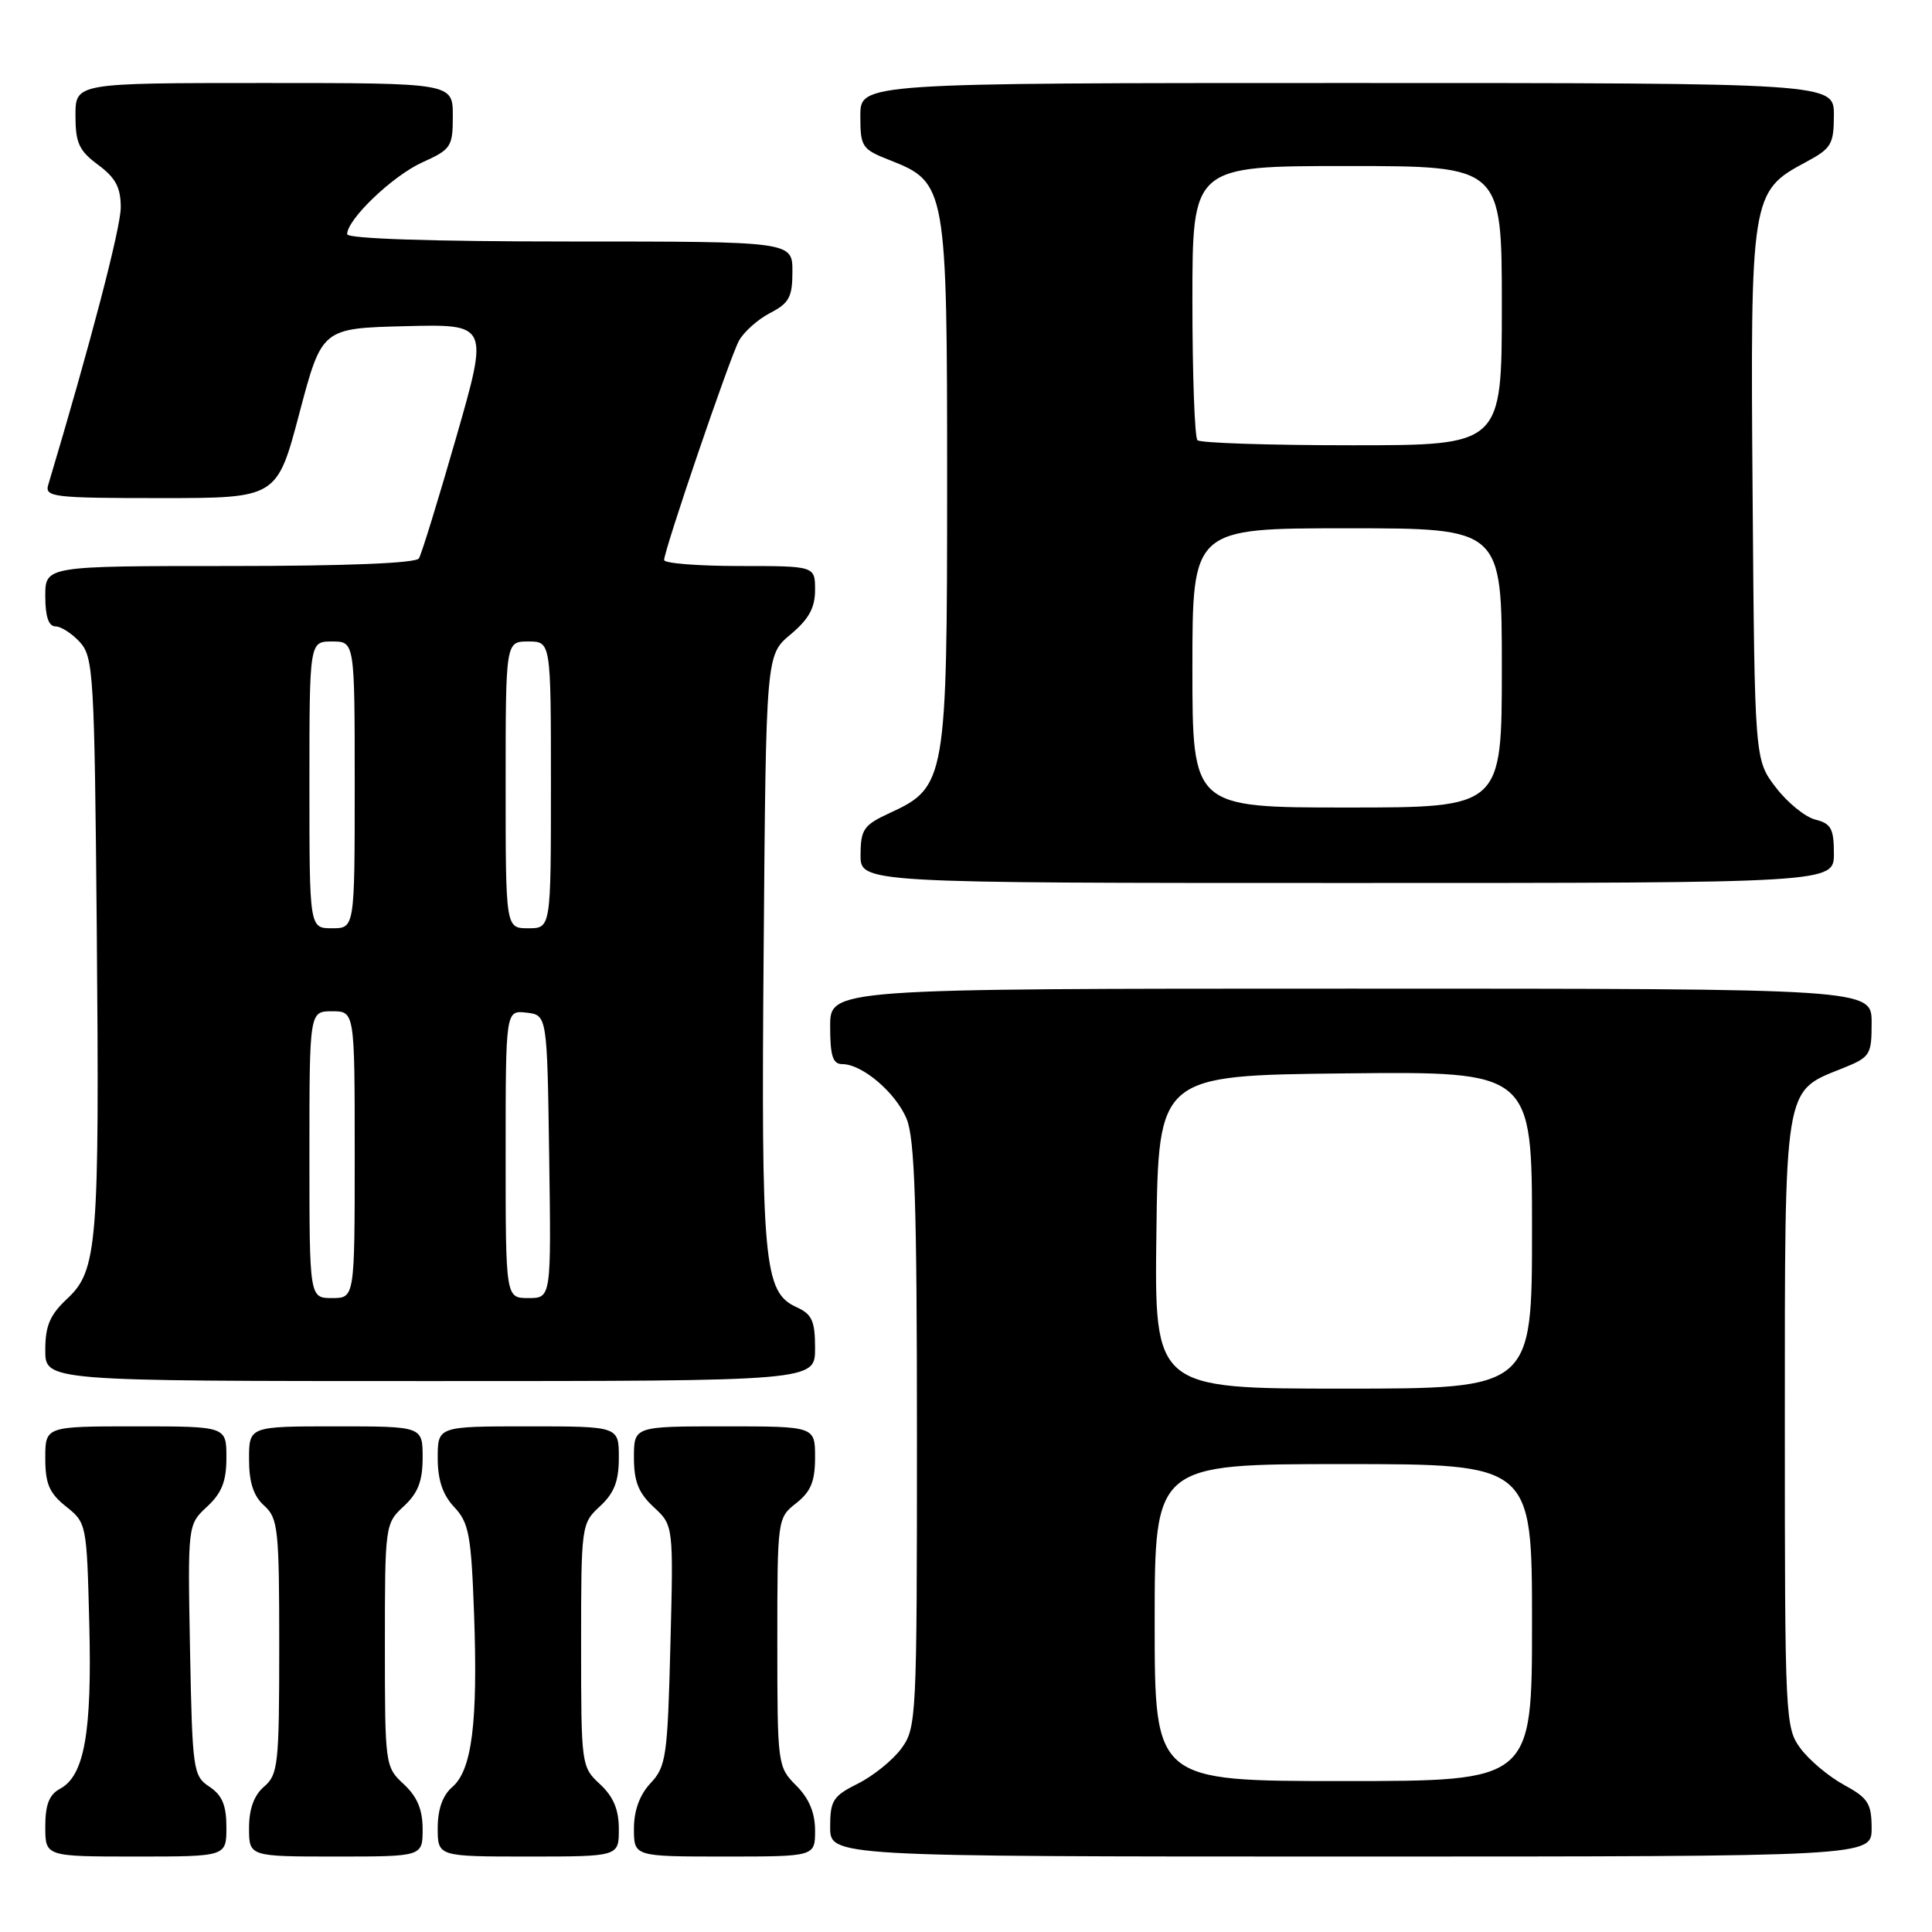 <?xml version="1.0" encoding="UTF-8" standalone="no"?>
<!DOCTYPE svg PUBLIC "-//W3C//DTD SVG 1.1//EN" "http://www.w3.org/Graphics/SVG/1.1/DTD/svg11.dtd" >
<svg xmlns="http://www.w3.org/2000/svg" xmlns:xlink="http://www.w3.org/1999/xlink" version="1.1" viewBox="0 0 256 256">
 <g >
 <path fill="currentColor"
d=" M 30.00 242.12 C 30.00 239.21 29.44 237.87 27.75 236.75 C 25.59 235.32 25.49 234.59 25.18 218.64 C 24.87 202.03 24.87 202.03 27.43 199.65 C 29.39 197.83 30.00 196.29 30.00 193.14 C 30.00 189.00 30.00 189.00 18.00 189.00 C 6.00 189.00 6.00 189.00 6.00 193.21 C 6.00 196.61 6.53 197.85 8.75 199.62 C 11.47 201.78 11.50 201.96 11.83 215.15 C 12.20 229.56 11.18 235.30 7.96 237.02 C 6.52 237.79 6.00 239.12 6.00 242.04 C 6.00 246.00 6.00 246.00 18.00 246.00 C 30.00 246.00 30.00 246.00 30.00 242.12 Z  M 56.00 242.36 C 56.00 239.77 55.28 238.07 53.50 236.41 C 51.03 234.13 51.00 233.88 51.00 218.00 C 51.00 202.12 51.03 201.87 53.50 199.59 C 55.39 197.84 56.00 196.26 56.00 193.14 C 56.00 189.00 56.00 189.00 44.50 189.00 C 33.00 189.00 33.00 189.00 33.00 193.35 C 33.00 196.42 33.58 198.22 35.00 199.50 C 36.85 201.17 37.00 202.58 37.00 218.16 C 37.00 233.78 36.85 235.15 35.00 236.73 C 33.66 237.88 33.00 239.68 33.00 242.22 C 33.00 246.00 33.00 246.00 44.50 246.00 C 56.00 246.00 56.00 246.00 56.00 242.36 Z  M 82.00 242.36 C 82.00 239.77 81.28 238.07 79.50 236.41 C 77.03 234.13 77.00 233.88 77.00 218.00 C 77.00 202.12 77.03 201.87 79.50 199.59 C 81.39 197.84 82.00 196.26 82.00 193.14 C 82.00 189.00 82.00 189.00 70.00 189.00 C 58.00 189.00 58.00 189.00 58.00 193.19 C 58.00 196.12 58.66 198.07 60.20 199.71 C 62.14 201.78 62.44 203.40 62.82 213.97 C 63.33 228.28 62.53 234.56 59.93 236.79 C 58.66 237.88 58.00 239.73 58.00 242.22 C 58.00 246.00 58.00 246.00 70.00 246.00 C 82.00 246.00 82.00 246.00 82.00 242.36 Z  M 108.00 242.55 C 108.00 240.19 107.20 238.29 105.50 236.59 C 103.04 234.13 103.00 233.86 103.00 217.62 C 103.00 201.24 103.01 201.13 105.50 199.18 C 107.44 197.65 108.00 196.29 108.00 193.11 C 108.00 189.00 108.00 189.00 96.00 189.00 C 84.00 189.00 84.00 189.00 84.00 193.14 C 84.00 196.31 84.61 197.83 86.62 199.70 C 89.24 202.12 89.24 202.12 88.83 218.02 C 88.46 232.75 88.26 234.09 86.21 236.27 C 84.76 237.82 84.00 239.89 84.00 242.31 C 84.00 246.00 84.00 246.00 96.00 246.00 C 108.00 246.00 108.00 246.00 108.00 242.55 Z  M 248.00 242.25 C 247.99 238.96 247.54 238.25 244.33 236.50 C 242.31 235.40 239.73 233.23 238.58 231.68 C 236.55 228.93 236.50 227.80 236.50 188.68 C 236.50 143.45 236.30 144.70 244.06 141.59 C 247.83 140.08 248.00 139.82 248.00 135.51 C 248.00 131.00 248.00 131.00 179.00 131.00 C 110.00 131.00 110.00 131.00 110.00 136.00 C 110.00 139.91 110.35 141.00 111.60 141.00 C 114.24 141.00 118.65 144.74 120.12 148.22 C 121.21 150.82 121.50 159.51 121.50 190.18 C 121.50 227.68 121.44 228.94 119.44 231.68 C 118.30 233.23 115.71 235.32 113.69 236.33 C 110.38 237.98 110.00 238.57 110.00 242.08 C 110.00 246.00 110.00 246.00 179.00 246.00 C 248.00 246.00 248.00 246.00 248.00 242.25 Z  M 108.00 178.66 C 108.00 175.03 107.60 174.14 105.55 173.21 C 101.19 171.22 100.85 167.46 101.19 125.64 C 101.50 86.78 101.50 86.78 104.75 84.07 C 107.17 82.05 108.00 80.54 108.00 78.18 C 108.00 75.00 108.00 75.00 98.00 75.00 C 92.50 75.00 88.00 74.64 88.00 74.21 C 88.00 72.89 96.66 47.50 97.90 45.18 C 98.54 43.99 100.40 42.33 102.03 41.48 C 104.57 40.17 105.00 39.37 105.00 35.97 C 105.00 32.00 105.00 32.00 75.50 32.00 C 57.21 32.00 46.00 31.63 46.00 31.03 C 46.00 29.06 52.04 23.29 55.95 21.52 C 59.78 19.79 60.00 19.46 60.00 15.35 C 60.00 11.00 60.00 11.00 35.00 11.00 C 10.00 11.00 10.00 11.00 10.00 15.31 C 10.00 18.94 10.47 19.97 13.00 21.84 C 15.32 23.56 16.00 24.84 16.00 27.48 C 16.00 30.20 11.99 45.53 6.39 64.25 C 5.91 65.86 7.07 66.00 21.28 66.00 C 36.70 66.00 36.70 66.00 39.67 54.75 C 42.65 43.50 42.65 43.50 53.70 43.22 C 64.76 42.94 64.76 42.94 60.45 57.95 C 58.08 66.21 55.85 73.43 55.51 73.99 C 55.11 74.63 45.89 75.00 30.44 75.00 C 6.00 75.00 6.00 75.00 6.00 79.00 C 6.00 81.68 6.44 83.00 7.35 83.00 C 8.08 83.00 9.55 83.95 10.60 85.10 C 12.38 87.07 12.52 89.45 12.82 122.85 C 13.19 164.98 12.92 168.34 8.90 172.09 C 6.61 174.23 6.00 175.67 6.00 178.90 C 6.00 183.00 6.00 183.00 57.00 183.00 C 108.00 183.00 108.00 183.00 108.00 178.66 Z  M 243.00 113.11 C 243.00 109.81 242.63 109.12 240.54 108.60 C 239.19 108.26 236.83 106.34 235.29 104.32 C 232.50 100.66 232.50 100.66 232.23 65.58 C 231.92 26.00 232.02 25.36 239.25 21.50 C 242.67 19.67 242.99 19.14 243.00 15.25 C 243.00 11.00 243.00 11.00 178.50 11.00 C 114.00 11.00 114.00 11.00 114.00 15.35 C 114.00 19.48 114.20 19.77 117.92 21.23 C 125.40 24.17 125.50 24.76 125.50 64.00 C 125.50 103.30 125.33 104.31 117.93 107.71 C 114.44 109.32 114.05 109.88 114.03 113.25 C 114.00 117.00 114.00 117.00 178.50 117.00 C 243.00 117.00 243.00 117.00 243.00 113.11 Z  M 153.00 215.00 C 153.00 194.00 153.00 194.00 178.00 194.00 C 203.00 194.00 203.00 194.00 203.00 215.00 C 203.00 236.00 203.00 236.00 178.00 236.00 C 153.00 236.00 153.00 236.00 153.00 215.00 Z  M 153.23 163.25 C 153.50 142.50 153.50 142.50 178.25 142.23 C 203.00 141.97 203.00 141.97 203.00 162.98 C 203.00 184.00 203.00 184.00 177.98 184.00 C 152.96 184.00 152.96 184.00 153.23 163.25 Z  M 41.00 153.00 C 41.00 134.00 41.00 134.00 44.00 134.00 C 47.00 134.00 47.00 134.00 47.00 153.00 C 47.00 172.00 47.00 172.00 44.00 172.00 C 41.00 172.00 41.00 172.00 41.00 153.00 Z  M 67.00 152.93 C 67.00 133.87 67.00 133.87 69.75 134.18 C 72.50 134.50 72.50 134.50 72.77 153.25 C 73.04 172.00 73.04 172.00 70.02 172.00 C 67.00 172.00 67.00 172.00 67.00 152.93 Z  M 41.00 104.00 C 41.00 85.00 41.00 85.00 44.00 85.00 C 47.00 85.00 47.00 85.00 47.00 104.00 C 47.00 123.00 47.00 123.00 44.00 123.00 C 41.00 123.00 41.00 123.00 41.00 104.00 Z  M 67.00 104.00 C 67.00 85.00 67.00 85.00 70.00 85.00 C 73.00 85.00 73.00 85.00 73.00 104.00 C 73.00 123.00 73.00 123.00 70.00 123.00 C 67.00 123.00 67.00 123.00 67.00 104.00 Z  M 158.00 88.50 C 158.00 70.00 158.00 70.00 178.50 70.00 C 199.00 70.00 199.00 70.00 199.00 88.50 C 199.00 107.00 199.00 107.00 178.50 107.00 C 158.00 107.00 158.00 107.00 158.00 88.50 Z  M 158.67 58.33 C 158.30 57.97 158.00 49.64 158.00 39.83 C 158.00 22.00 158.00 22.00 178.50 22.00 C 199.00 22.00 199.00 22.00 199.00 40.50 C 199.00 59.00 199.00 59.00 179.17 59.00 C 168.26 59.00 159.03 58.70 158.67 58.33 Z "/>
</g>
</svg>